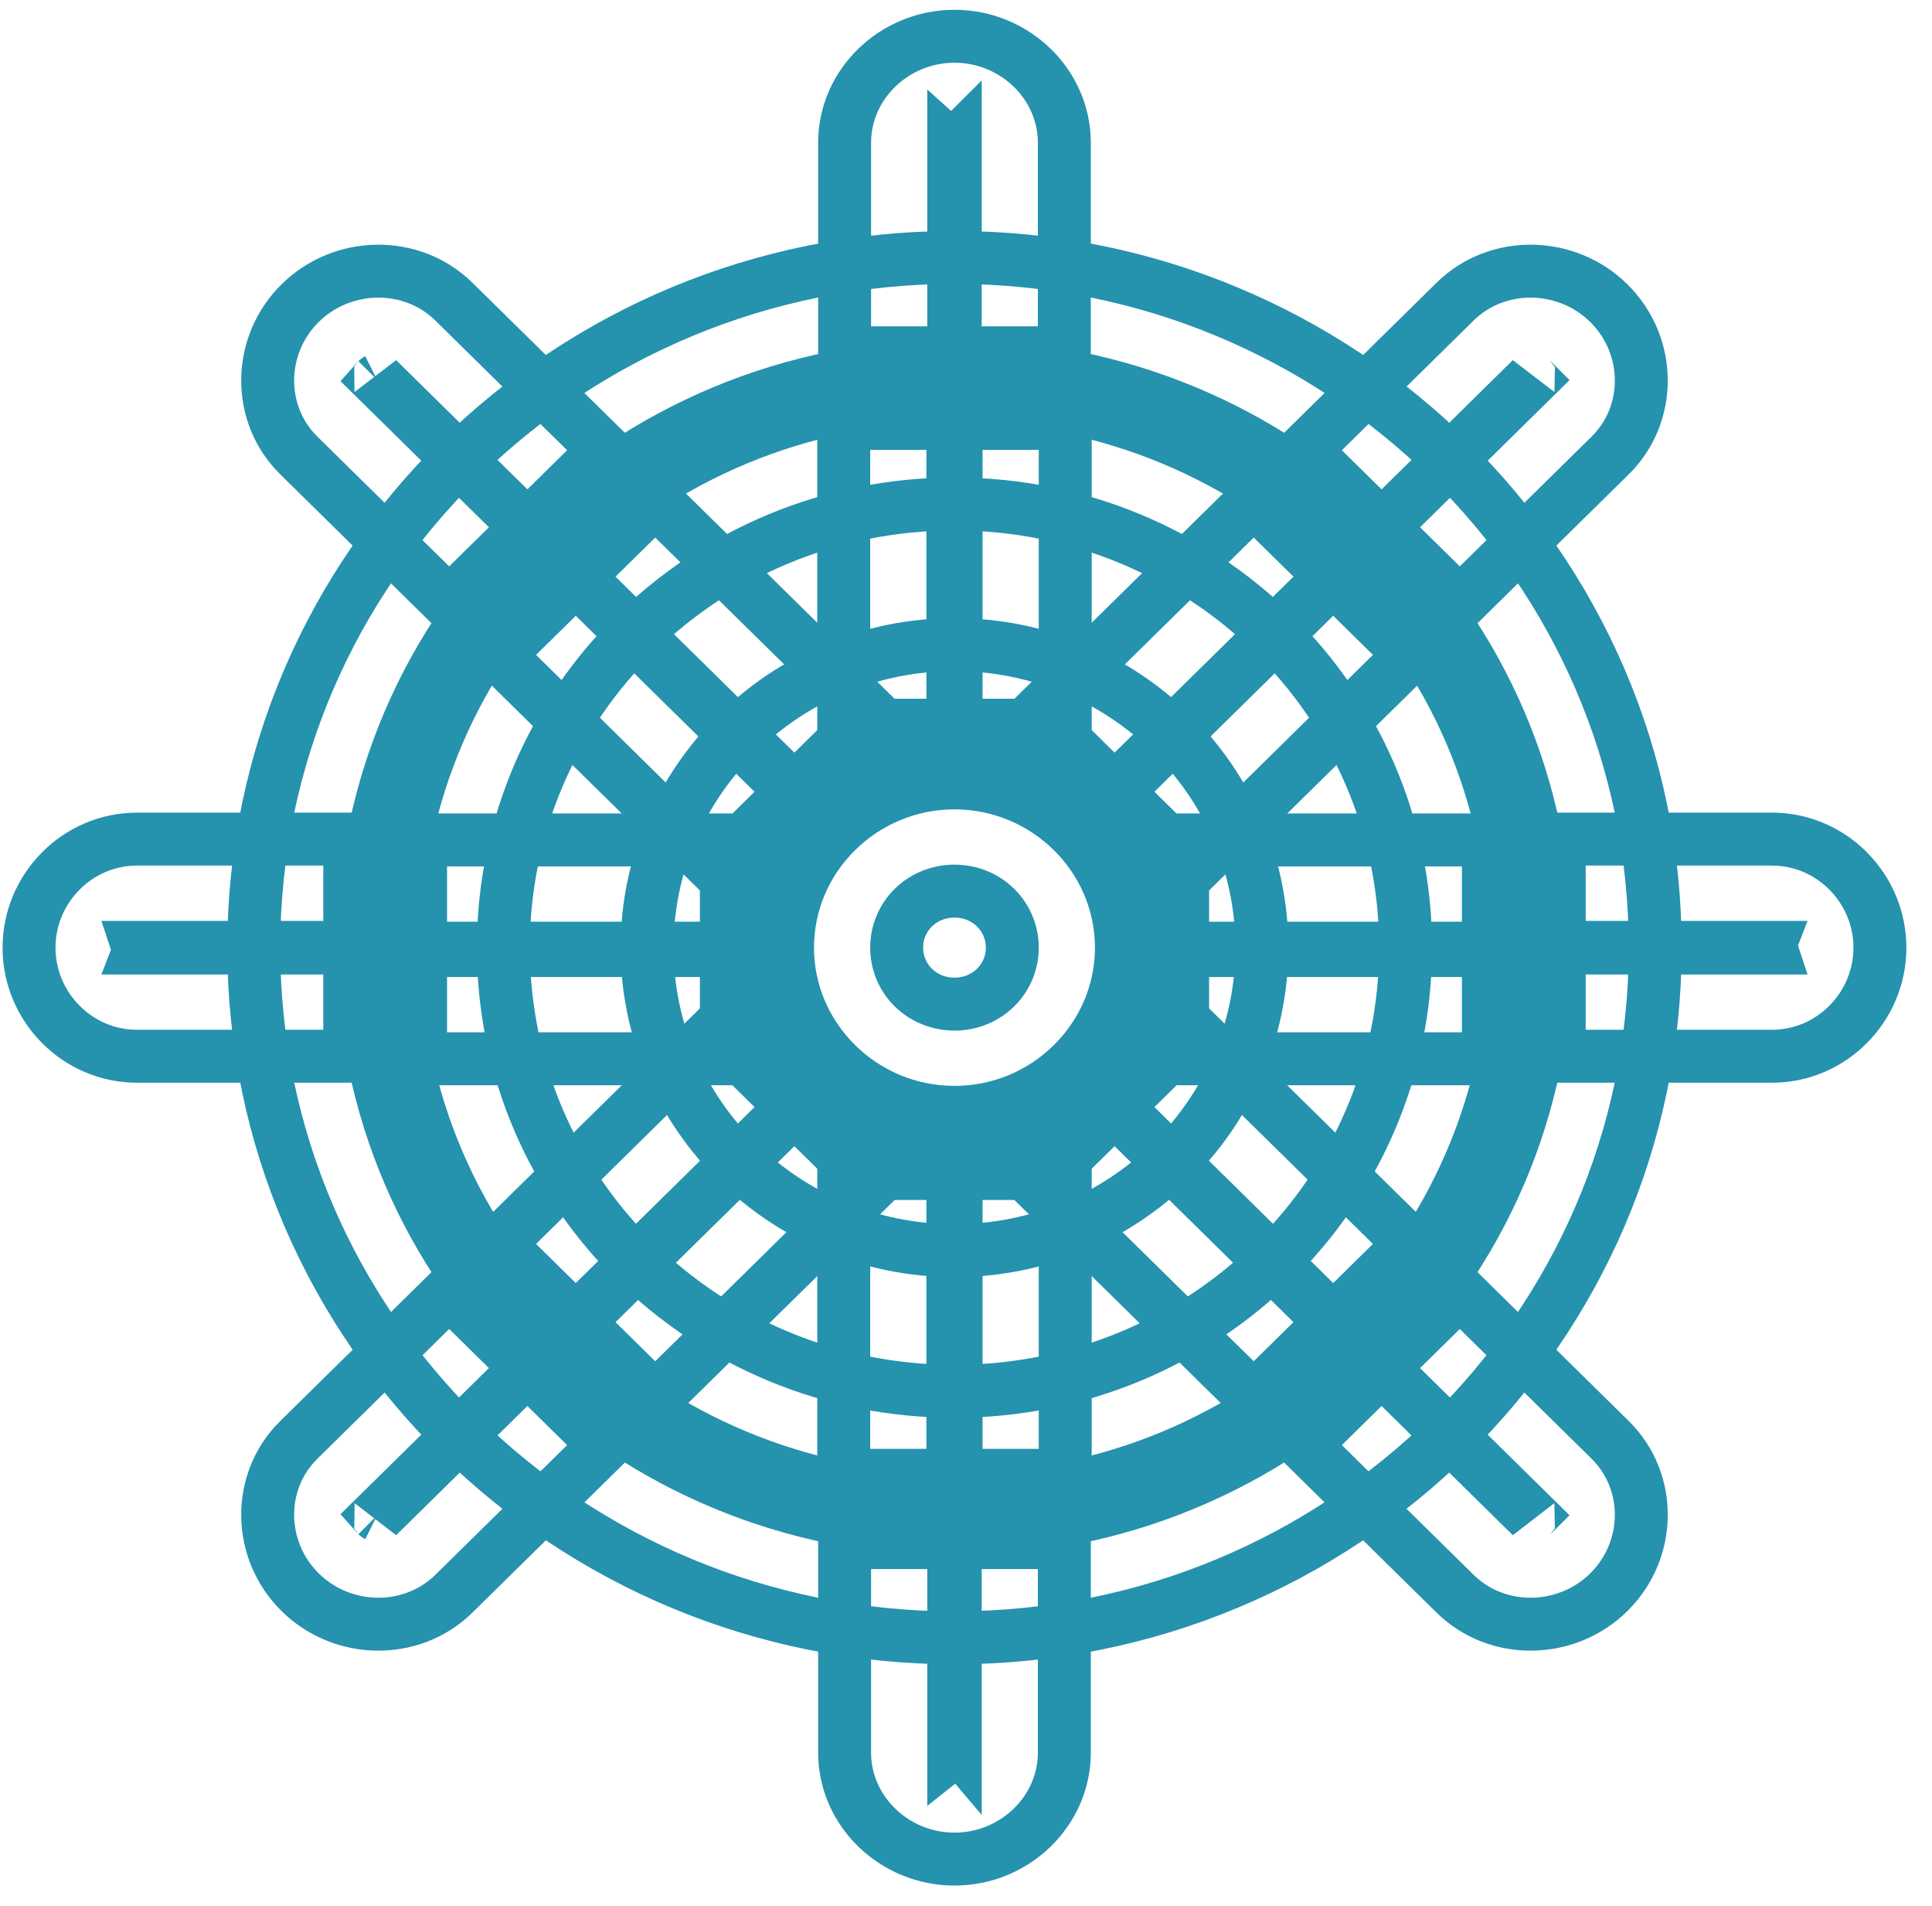 <?xml version="1.0" encoding="UTF-8"?>
<svg width="73px" height="72px" viewBox="0 0 73 72" version="1.1" xmlns="http://www.w3.org/2000/svg" xmlns:xlink="http://www.w3.org/1999/xlink">
    <!-- Generator: Sketch 48.1 (47250) - http://www.bohemiancoding.com/sketch -->
    <title>steer copy 18@2x</title>
    <desc>Created with Sketch.</desc>
    <defs>
        <path d="M33.968,9.113 C19.91,9.113 8.492,20.352 8.492,34.188 C8.492,48.023 19.91,59.262 33.968,59.262 C48.025,59.262 59.444,48.023 59.444,34.188 C59.444,20.352 48.025,9.113 33.968,9.113 Z M33.968,11.203 C46.878,11.203 57.321,21.481 57.321,34.188 C57.321,46.894 46.878,57.173 33.968,57.173 C21.058,57.173 10.615,46.894 10.615,34.188 C10.615,21.481 21.058,11.203 33.968,11.203 Z" id="path-1"></path>
        <path d="M33.968,14.337 C22.842,14.337 13.799,23.237 13.799,34.188 C13.799,45.138 22.842,54.038 33.968,54.038 C45.094,54.038 54.136,45.138 54.136,34.188 C54.136,23.237 45.094,14.337 33.968,14.337 Z M33.968,16.427 C43.946,16.427 52.013,24.366 52.013,34.188 C52.013,44.009 43.946,51.949 33.968,51.949 C23.989,51.949 15.922,44.009 15.922,34.188 C15.922,24.366 23.989,16.427 33.968,16.427 Z" id="path-2"></path>
        <path d="M33.968,23.74 C28.118,23.74 23.353,28.43 23.353,34.188 C23.353,39.945 28.118,44.635 33.968,44.635 C39.818,44.635 44.583,39.945 44.583,34.188 C44.583,28.43 39.818,23.74 33.968,23.74 Z M33.968,25.829 C38.67,25.829 42.46,29.559 42.46,34.188 C42.46,38.816 38.67,42.546 33.968,42.546 C29.265,42.546 25.476,38.816 25.476,34.188 C25.476,29.559 29.265,25.829 33.968,25.829 Z" id="path-3"></path>
        <path d="M33.968,28.964 C31.049,28.964 28.66,31.315 28.66,34.188 C28.66,37.06 31.049,39.411 33.968,39.411 C36.886,39.411 39.275,37.06 39.275,34.188 C39.275,31.315 36.886,28.964 33.968,28.964 Z M33.968,31.053 C35.739,31.053 37.152,32.444 37.152,34.188 C37.152,35.931 35.739,37.322 33.968,37.322 C32.196,37.322 30.783,35.931 30.783,34.188 C30.783,32.444 32.196,31.053 33.968,31.053 Z" id="path-4"></path>
        <polygon id="path-5" points="30.783 15.382 30.783 24.785 32.906 24.785 32.906 15.382"></polygon>
        <polygon id="path-6" points="35.029 15.382 35.029 24.785 37.152 24.785 37.152 15.382"></polygon>
        <polygon id="path-7" points="30.783 43.721 30.783 53.124 32.906 53.124 32.906 43.721"></polygon>
        <polygon id="path-8" points="35.029 43.721 35.029 53.124 37.152 53.124 37.152 43.721"></polygon>
        <polygon id="path-9" points="43.588 31.119 43.588 33.208 53.141 33.208 53.141 31.119"></polygon>
        <polygon id="path-10" points="43.588 35.298 43.588 37.387 53.141 37.387 53.141 35.298"></polygon>
        <polygon id="path-11" points="14.795 31.119 14.795 33.208 24.348 33.208 24.348 31.119"></polygon>
        <polygon id="path-12" points="14.795 35.298 14.795 37.387 24.348 37.387 24.348 35.298"></polygon>
        <polygon id="path-13" points="45.275 18.696 38.516 25.344 40.017 26.821 46.776 20.173"></polygon>
        <polygon id="path-14" points="48.277 21.65 41.523 28.299 43.024 29.776 49.778 23.128 48.277 21.65"></polygon>
        <polygon id="path-15" points="24.912 38.734 18.157 45.382 19.658 46.86 26.413 40.211"></polygon>
        <polygon id="path-16" points="27.918 41.689 21.159 48.337 22.66 49.814 29.419 43.166 27.918 41.689"></polygon>
        <polygon id="path-17" points="22.66 18.696 21.159 20.173 27.918 26.821 29.419 25.344 22.66 18.696"></polygon>
        <polygon id="path-18" points="19.658 21.65 18.157 23.128 24.912 29.776 26.413 28.299 19.658 21.65"></polygon>
        <polygon id="path-19" points="43.024 38.734 41.523 40.211 48.277 46.86 49.778 45.382 43.024 38.734"></polygon>
        <polygon id="path-20" points="40.017 41.689 38.516 43.166 45.275 49.814 46.776 48.337"></polygon>
        <path d="M33.968,0.757 C32.261,0.757 30.816,2.105 30.816,3.785 L30.816,10.715 L32.939,10.715 L32.939,3.785 C32.939,3.278 33.365,2.846 33.968,2.846 C34.57,2.846 34.996,3.278 34.996,3.785 L34.996,10.715 L37.119,10.715 L37.119,3.785 C37.119,2.105 35.675,0.757 33.968,0.757 Z" id="path-21"></path>
        <path d="M33.968,67.622 C32.261,67.622 30.816,66.274 30.816,64.594 L30.816,57.664 L32.939,57.664 L32.939,64.594 C32.939,65.101 33.365,65.533 33.968,65.533 C34.57,65.533 34.996,65.101 34.996,64.594 L34.996,57.664 L37.119,57.664 L37.119,64.594 C37.119,66.274 35.675,67.622 33.968,67.622 Z" id="path-22"></path>
        <path d="M67.935,34.189 C67.935,32.509 66.566,31.088 64.859,31.088 L57.818,31.088 L57.818,33.177 L64.859,33.177 C65.374,33.177 65.812,33.596 65.812,34.189 C65.812,34.783 65.374,35.202 64.859,35.202 L57.818,35.202 L57.818,37.291 L64.859,37.291 C66.566,37.291 67.935,35.869 67.935,34.189 Z" id="path-23"></path>
        <path d="M0,34.189 C0,32.509 1.369,31.088 3.077,31.088 L10.118,31.088 L10.118,33.177 L3.077,33.177 C2.562,33.177 2.123,33.596 2.123,34.189 C2.123,34.783 2.562,35.202 3.077,35.202 L10.118,35.202 L10.118,37.291 L3.077,37.291 C1.369,37.291 0,35.869 0,34.189 Z" id="path-24"></path>
        <path d="M57.987,10.549 C56.78,9.361 54.79,9.309 53.583,10.497 L48.604,15.397 L50.105,16.875 L55.084,11.974 C55.448,11.616 56.059,11.607 56.485,12.027 C56.912,12.446 56.902,13.048 56.538,13.406 L51.56,18.306 L53.061,19.784 L58.039,14.883 C59.247,13.695 59.193,11.737 57.987,10.549 L57.987,10.549 Z" id="path-25"></path>
        <path d="M9.949,57.83 C8.742,56.642 8.689,54.684 9.896,53.496 L14.875,48.595 L16.376,50.073 L11.397,54.973 C11.033,55.331 11.024,55.933 11.45,56.352 C11.876,56.772 12.487,56.763 12.852,56.405 L17.83,51.504 L19.331,52.982 L14.353,57.882 C13.146,59.07 11.156,59.018 9.949,57.83 L9.949,57.83 Z" id="path-26"></path>
        <path d="M9.949,10.549 C11.156,9.361 13.146,9.309 14.353,10.497 L19.331,15.397 L17.83,16.875 L12.852,11.974 C12.487,11.616 11.876,11.607 11.45,12.027 C11.024,12.446 11.033,13.048 11.397,13.406 L16.376,18.306 L14.875,19.784 L9.896,14.883 C8.689,13.695 8.742,11.737 9.949,10.549 Z" id="path-27"></path>
        <path d="M57.987,57.83 C59.193,56.642 59.247,54.684 58.039,53.496 L53.061,48.595 L51.56,50.073 L56.538,54.973 C56.902,55.331 56.911,55.933 56.485,56.352 C56.059,56.772 55.448,56.763 55.084,56.405 L50.105,51.504 L48.604,52.982 L53.583,57.882 C54.79,59.07 56.78,59.018 57.987,57.83 Z" id="path-28"></path>
    </defs>
    <g id="Cards" stroke="none" stroke-width="1" fill="none" fill-rule="evenodd" transform="translate(-479, -1268)">
        <g id="Group-8" transform="translate(313, 1240)">
            <g id="steer-copy-18" transform="translate(168.097, 29.613)">
                <g id="Group">
                    <g id="Shape" fill-rule="nonzero">
                        <use fill="" fill-rule="evenodd" xlink:href="#path-1"></use>
                        <path stroke="#2592AE" stroke-width="2" d="M33.968,8.113 C48.574,8.113 60.444,19.796 60.444,34.188 C60.444,48.579 48.574,60.262 33.968,60.262 C19.362,60.262 7.492,48.579 7.492,34.188 C7.492,19.796 19.362,8.113 33.968,8.113 Z M33.968,12.203 C21.607,12.203 11.615,22.037 11.615,34.188 C11.615,46.338 21.606,56.173 33.968,56.173 C46.329,56.173 56.321,46.338 56.321,34.188 C56.321,22.037 46.329,12.203 33.968,12.203 Z"></path>
                    </g>
                    <g id="Shape" fill-rule="nonzero">
                        <use fill="" fill-rule="evenodd" xlink:href="#path-2"></use>
                        <path stroke="#2592AE" stroke-width="2" d="M33.968,13.337 C45.643,13.337 55.136,22.681 55.136,34.188 C55.136,45.694 45.643,55.038 33.968,55.038 C22.293,55.038 12.799,45.694 12.799,34.188 C12.799,22.681 22.293,13.337 33.968,13.337 Z M33.968,17.427 C24.538,17.427 16.922,24.922 16.922,34.188 C16.922,43.453 24.538,50.949 33.968,50.949 C43.398,50.949 51.013,43.453 51.013,34.188 C51.013,24.922 43.398,17.427 33.968,17.427 Z"></path>
                    </g>
                    <g id="Shape" fill-rule="nonzero">
                        <use fill="" fill-rule="evenodd" xlink:href="#path-3"></use>
                        <path stroke="#2592AE" stroke-width="2" d="M33.968,22.74 C40.366,22.74 45.583,27.874 45.583,34.188 C45.583,40.501 40.366,45.635 33.968,45.635 C27.569,45.635 22.353,40.501 22.353,34.188 C22.353,27.874 27.569,22.74 33.968,22.74 Z M33.968,26.829 C29.814,26.829 26.476,30.115 26.476,34.188 C26.476,38.26 29.814,41.546 33.968,41.546 C38.122,41.546 41.46,38.26 41.46,34.188 C41.46,30.115 38.121,26.829 33.968,26.829 Z"></path>
                    </g>
                    <g id="Shape" fill-rule="nonzero">
                        <use fill="" fill-rule="evenodd" xlink:href="#path-4"></use>
                        <path stroke="#2592AE" stroke-width="2" d="M33.968,27.964 C37.435,27.964 40.275,30.759 40.275,34.188 C40.275,37.616 37.435,40.411 33.968,40.411 C30.5,40.411 27.66,37.616 27.66,34.188 C27.66,30.759 30.5,27.964 33.968,27.964 Z M33.968,32.053 C32.745,32.053 31.783,33 31.783,34.188 C31.783,35.375 32.745,36.322 33.968,36.322 C35.19,36.322 36.152,35.375 36.152,34.188 C36.152,33 35.19,32.053 33.968,32.053 Z"></path>
                    </g>
                    <g id="Shape">
                        <use fill="" fill-rule="evenodd" xlink:href="#path-5"></use>
                        <path stroke="#2592AE" stroke-width="2" d="M29.783,14.382 L33.906,14.382 L33.906,25.785 L29.783,25.785 L29.783,14.382 Z"></path>
                    </g>
                    <g id="Shape">
                        <use fill="" fill-rule="evenodd" xlink:href="#path-6"></use>
                        <path stroke="#2592AE" stroke-width="2" d="M34.029,14.382 L38.152,14.382 L38.152,25.785 L34.029,25.785 L34.029,14.382 Z"></path>
                    </g>
                    <g id="Shape">
                        <use fill="" fill-rule="evenodd" xlink:href="#path-7"></use>
                        <path stroke="#2592AE" stroke-width="2" d="M29.783,42.721 L33.906,42.721 L33.906,54.124 L29.783,54.124 L29.783,42.721 Z"></path>
                    </g>
                    <g id="Shape">
                        <use fill="" fill-rule="evenodd" xlink:href="#path-8"></use>
                        <path stroke="#2592AE" stroke-width="2" d="M34.029,42.721 L38.152,42.721 L38.152,54.124 L34.029,54.124 L34.029,42.721 Z"></path>
                    </g>
                    <g id="Shape">
                        <use fill="" fill-rule="evenodd" xlink:href="#path-9"></use>
                        <path stroke="#2592AE" stroke-width="2" d="M42.588,30.119 L54.141,30.119 L54.141,34.208 L42.588,34.208 L42.588,30.119 Z"></path>
                    </g>
                    <g id="Shape">
                        <use fill="" fill-rule="evenodd" xlink:href="#path-10"></use>
                        <path stroke="#2592AE" stroke-width="2" d="M42.588,34.298 L54.141,34.298 L54.141,38.387 L42.588,38.387 L42.588,34.298 Z"></path>
                    </g>
                    <g id="Shape">
                        <use fill="" fill-rule="evenodd" xlink:href="#path-11"></use>
                        <path stroke="#2592AE" stroke-width="2" d="M13.795,30.119 L25.348,30.119 L25.348,34.208 L13.795,34.208 L13.795,30.119 Z"></path>
                    </g>
                    <g id="Shape">
                        <use fill="" fill-rule="evenodd" xlink:href="#path-12"></use>
                        <path stroke="#2592AE" stroke-width="2" d="M13.795,34.298 L25.348,34.298 L25.348,38.387 L13.795,38.387 L13.795,34.298 Z"></path>
                    </g>
                    <g id="Shape">
                        <use fill="" fill-rule="evenodd" xlink:href="#path-13"></use>
                        <path stroke="#2592AE" stroke-width="2" d="M45.275,17.293 L48.202,20.173 L40.017,28.224 L37.091,25.344 L45.275,17.293 Z"></path>
                    </g>
                    <g id="Shape">
                        <use fill="" fill-rule="evenodd" xlink:href="#path-14"></use>
                        <path stroke="#2592AE" stroke-width="2" d="M48.277,20.247 L51.204,23.128 L43.024,31.179 L40.097,28.299 L48.277,20.247 Z"></path>
                    </g>
                    <g id="Shape">
                        <use fill="" fill-rule="evenodd" xlink:href="#path-15"></use>
                        <path stroke="#2592AE" stroke-width="2" d="M24.912,37.331 L27.838,40.211 L19.658,48.263 L16.732,45.382 L24.912,37.331 Z"></path>
                    </g>
                    <g id="Shape">
                        <use fill="" fill-rule="evenodd" xlink:href="#path-16"></use>
                        <path stroke="#2592AE" stroke-width="2" d="M27.918,40.286 L30.845,43.166 L22.66,51.217 L19.734,48.337 L27.918,40.286 Z"></path>
                    </g>
                    <g id="Shape">
                        <use fill="" fill-rule="evenodd" xlink:href="#path-17"></use>
                        <path stroke="#2592AE" stroke-width="2" d="M22.66,17.293 L30.845,25.344 L27.918,28.224 L19.734,20.173 L22.66,17.293 Z"></path>
                    </g>
                    <g id="Shape">
                        <use fill="" fill-rule="evenodd" xlink:href="#path-18"></use>
                        <path stroke="#2592AE" stroke-width="2" d="M19.658,20.247 L27.838,28.299 L24.912,31.179 L16.732,23.128 L19.658,20.247 Z"></path>
                    </g>
                    <g id="Shape">
                        <use fill="" fill-rule="evenodd" xlink:href="#path-19"></use>
                        <path stroke="#2592AE" stroke-width="2" d="M43.024,37.331 L51.204,45.382 L48.277,48.263 L40.097,40.211 L43.024,37.331 Z"></path>
                    </g>
                    <g id="Shape">
                        <use fill="" fill-rule="evenodd" xlink:href="#path-20"></use>
                        <path stroke="#2592AE" stroke-width="2" d="M40.017,40.286 L48.202,48.337 L45.275,51.217 L37.091,43.166 L40.017,40.286 Z"></path>
                    </g>
                    <g id="Shape">
                        <use fill="" fill-rule="evenodd" xlink:href="#path-21"></use>
                        <path stroke="#2592AE" stroke-width="2" d="M33.996,3.84 C33.992,3.844 33.984,3.846 33.968,3.846 C33.952,3.846 33.944,3.844 33.939,3.84 L33.939,11.715 L29.816,11.715 L29.816,10.715 L29.816,3.785 C29.816,1.555 31.705,-0.243 33.968,-0.243 C36.231,-0.243 38.119,1.555 38.119,3.785 L38.119,11.715 L33.996,11.715 L33.996,10.715 L33.996,3.84 Z"></path>
                    </g>
                    <g id="Shape">
                        <use fill="" fill-rule="evenodd" xlink:href="#path-22"></use>
                        <path stroke="#2592AE" stroke-width="2" d="M33.939,64.539 C33.944,64.535 33.952,64.533 33.968,64.533 C33.984,64.533 33.992,64.535 33.996,64.539 L33.996,56.664 L38.119,56.664 L38.119,57.664 L38.119,64.594 C38.119,66.824 36.231,68.622 33.968,68.622 C31.705,68.622 29.816,66.824 29.816,64.594 L29.816,56.664 L33.939,56.664 L33.939,57.664 L33.939,64.539 Z"></path>
                    </g>
                    <g id="Shape">
                        <use fill="" fill-rule="evenodd" xlink:href="#path-23"></use>
                        <path stroke="#2592AE" stroke-width="2" d="M64.814,34.202 C64.813,34.199 64.812,34.195 64.812,34.189 C64.812,34.184 64.813,34.18 64.814,34.177 L56.818,34.177 L56.818,30.088 L64.859,30.088 C67.108,30.088 68.935,31.947 68.935,34.189 C68.935,36.432 67.108,38.291 64.859,38.291 L56.818,38.291 L56.818,34.202 L64.814,34.202 Z"></path>
                    </g>
                    <g id="Shape">
                        <use fill="" fill-rule="evenodd" xlink:href="#path-24"></use>
                        <path stroke="#2592AE" stroke-width="2" d="M3.121,34.177 C3.122,34.18 3.123,34.184 3.123,34.189 C3.123,34.195 3.122,34.199 3.121,34.202 L11.118,34.202 L11.118,38.291 L3.077,38.291 C0.827,38.291 -1,36.432 -1,34.189 C-1,31.947 0.827,30.088 3.077,30.088 L11.118,30.088 L11.118,34.177 L3.121,34.177 Z"></path>
                    </g>
                    <g id="Shape">
                        <use fill="" fill-rule="evenodd" xlink:href="#path-25"></use>
                        <path stroke="#2592AE" stroke-width="2" d="M55.787,12.742 C55.786,12.741 55.785,12.74 55.784,12.739 C55.765,12.721 55.762,12.713 55.766,12.706 L50.105,18.278 L47.179,15.397 L52.881,9.784 C54.473,8.217 57.087,8.26 58.688,9.836 C60.298,11.421 60.342,14.021 58.741,15.596 L53.061,21.187 L50.134,18.306 L50.858,17.594 L55.787,12.742 Z"></path>
                    </g>
                    <g id="Shape">
                        <use fill="" fill-rule="evenodd" xlink:href="#path-26"></use>
                        <path stroke="#2592AE" stroke-width="2" d="M12.148,55.637 C12.149,55.638 12.15,55.639 12.152,55.64 C12.17,55.658 12.174,55.666 12.17,55.673 L17.83,50.101 L20.757,52.982 L20.033,53.695 L15.054,58.595 C13.463,60.162 10.849,60.119 9.247,58.543 L9.247,58.543 C7.638,56.958 7.594,54.358 9.195,52.783 L14.875,47.192 L17.802,50.073 L17.077,50.785 L12.148,55.637 Z"></path>
                    </g>
                    <g id="Shape">
                        <use fill="" fill-rule="evenodd" xlink:href="#path-27"></use>
                        <path stroke="#2592AE" stroke-width="2" d="M12.17,12.706 C12.174,12.713 12.17,12.721 12.152,12.739 C12.15,12.74 12.149,12.741 12.148,12.742 L17.802,18.306 L14.875,21.187 L14.173,20.496 L9.195,15.596 C7.594,14.021 7.638,11.421 9.247,9.836 C10.849,8.26 13.462,8.217 15.054,9.784 L20.757,15.397 L17.83,18.278 L17.129,17.587 L12.17,12.706 Z"></path>
                    </g>
                    <g id="Shape">
                        <use fill="" fill-rule="evenodd" xlink:href="#path-28"></use>
                        <path stroke="#2592AE" stroke-width="2" d="M58.688,58.543 C57.087,60.119 54.473,60.162 52.881,58.595 L47.179,52.982 L50.105,50.101 L50.807,50.792 L55.766,55.673 C55.762,55.666 55.765,55.658 55.784,55.64 C55.785,55.639 55.786,55.638 55.787,55.637 L50.134,50.073 L53.061,47.192 L53.762,47.883 L58.741,52.783 C60.342,54.358 60.298,56.958 58.688,58.543 Z"></path>
                    </g>
                </g>
            </g>
        </g>
    </g>
</svg>